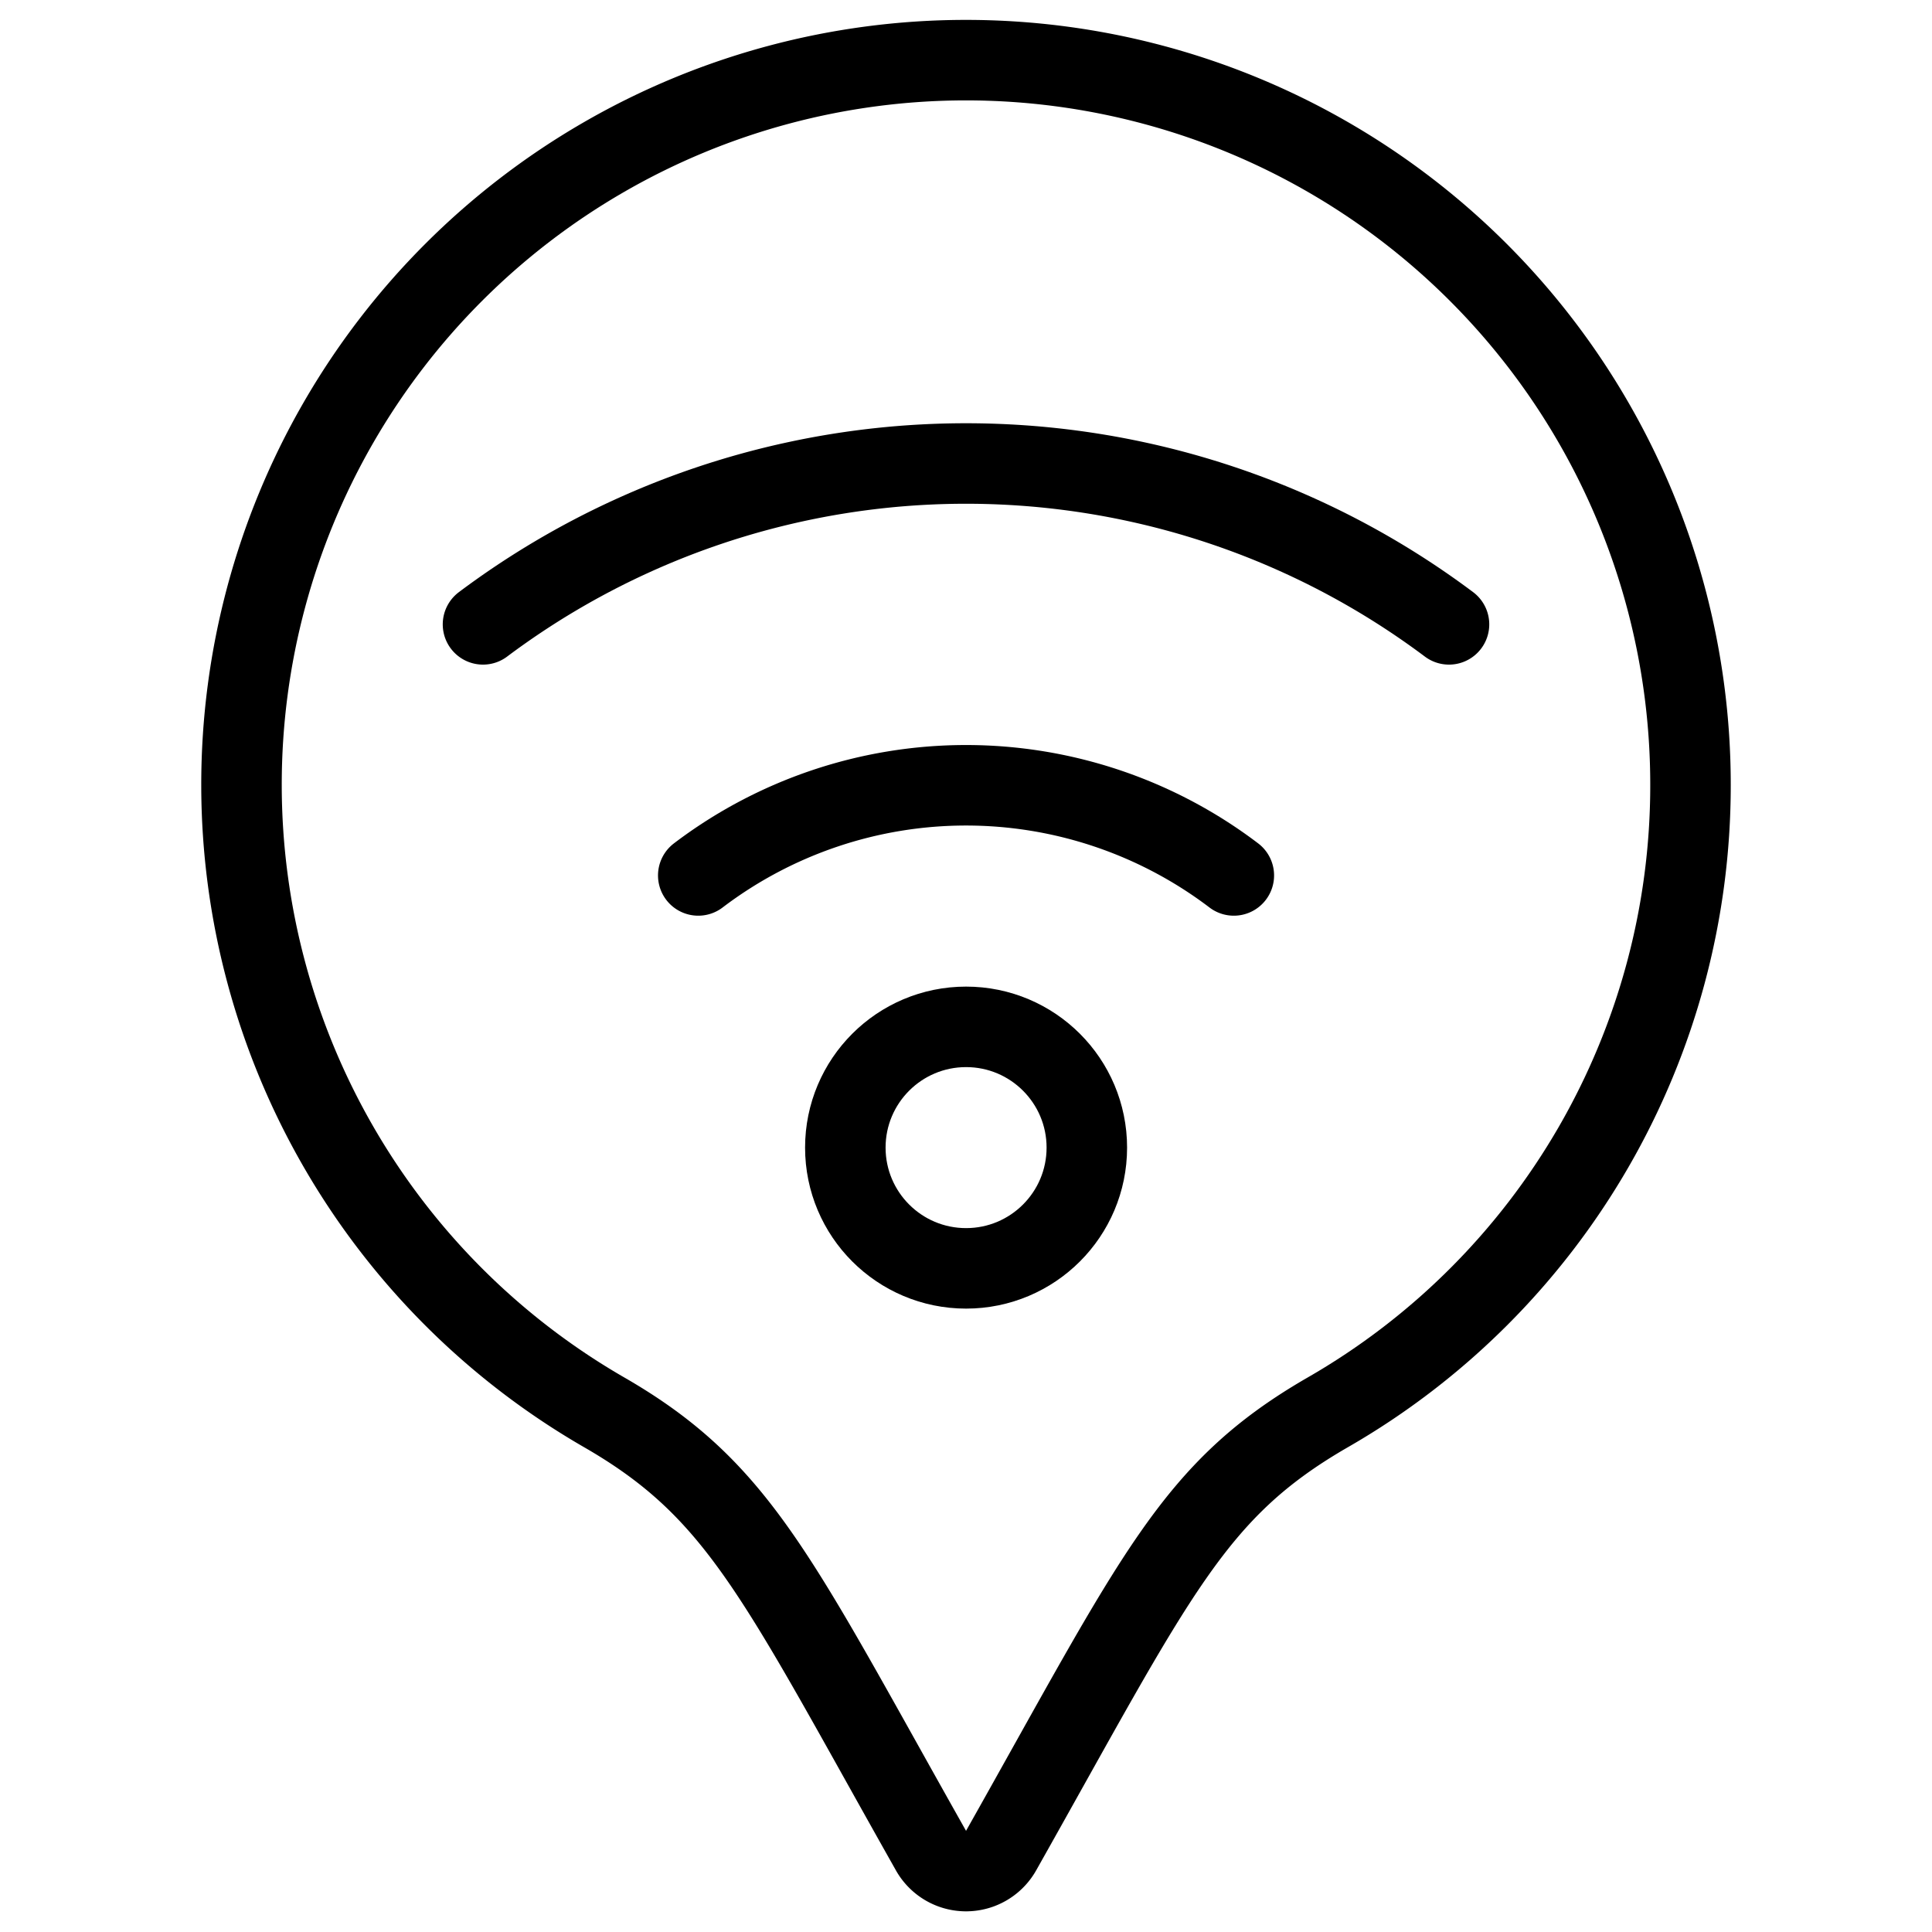 <svg xmlns="http://www.w3.org/2000/svg" viewBox="0 0 24 24"><defs><style>.a{fill:none;stroke:#000;stroke-linecap:round;stroke-linejoin:round;}</style></defs><title>style-one-pin-wifi</title><path class="a" d="M21,9.756a9,9,0,1,0-13.492,7.79c1.688.974,2.143,2.049,4.057,5.443a.5.5,0,0,0,.871,0c1.934-3.431,2.372-4.471,4.056-5.443A8.983,8.983,0,0,0,21,9.756Z"/><circle class="a" cx="12.001" cy="14.256" r="1.5"/><path class="a" d="M15.327,10.875a5.5,5.5,0,0,0-6.653,0"/><path class="a" d="M18,7.756h0a10.007,10.007,0,0,0-12,0H6"/></svg>